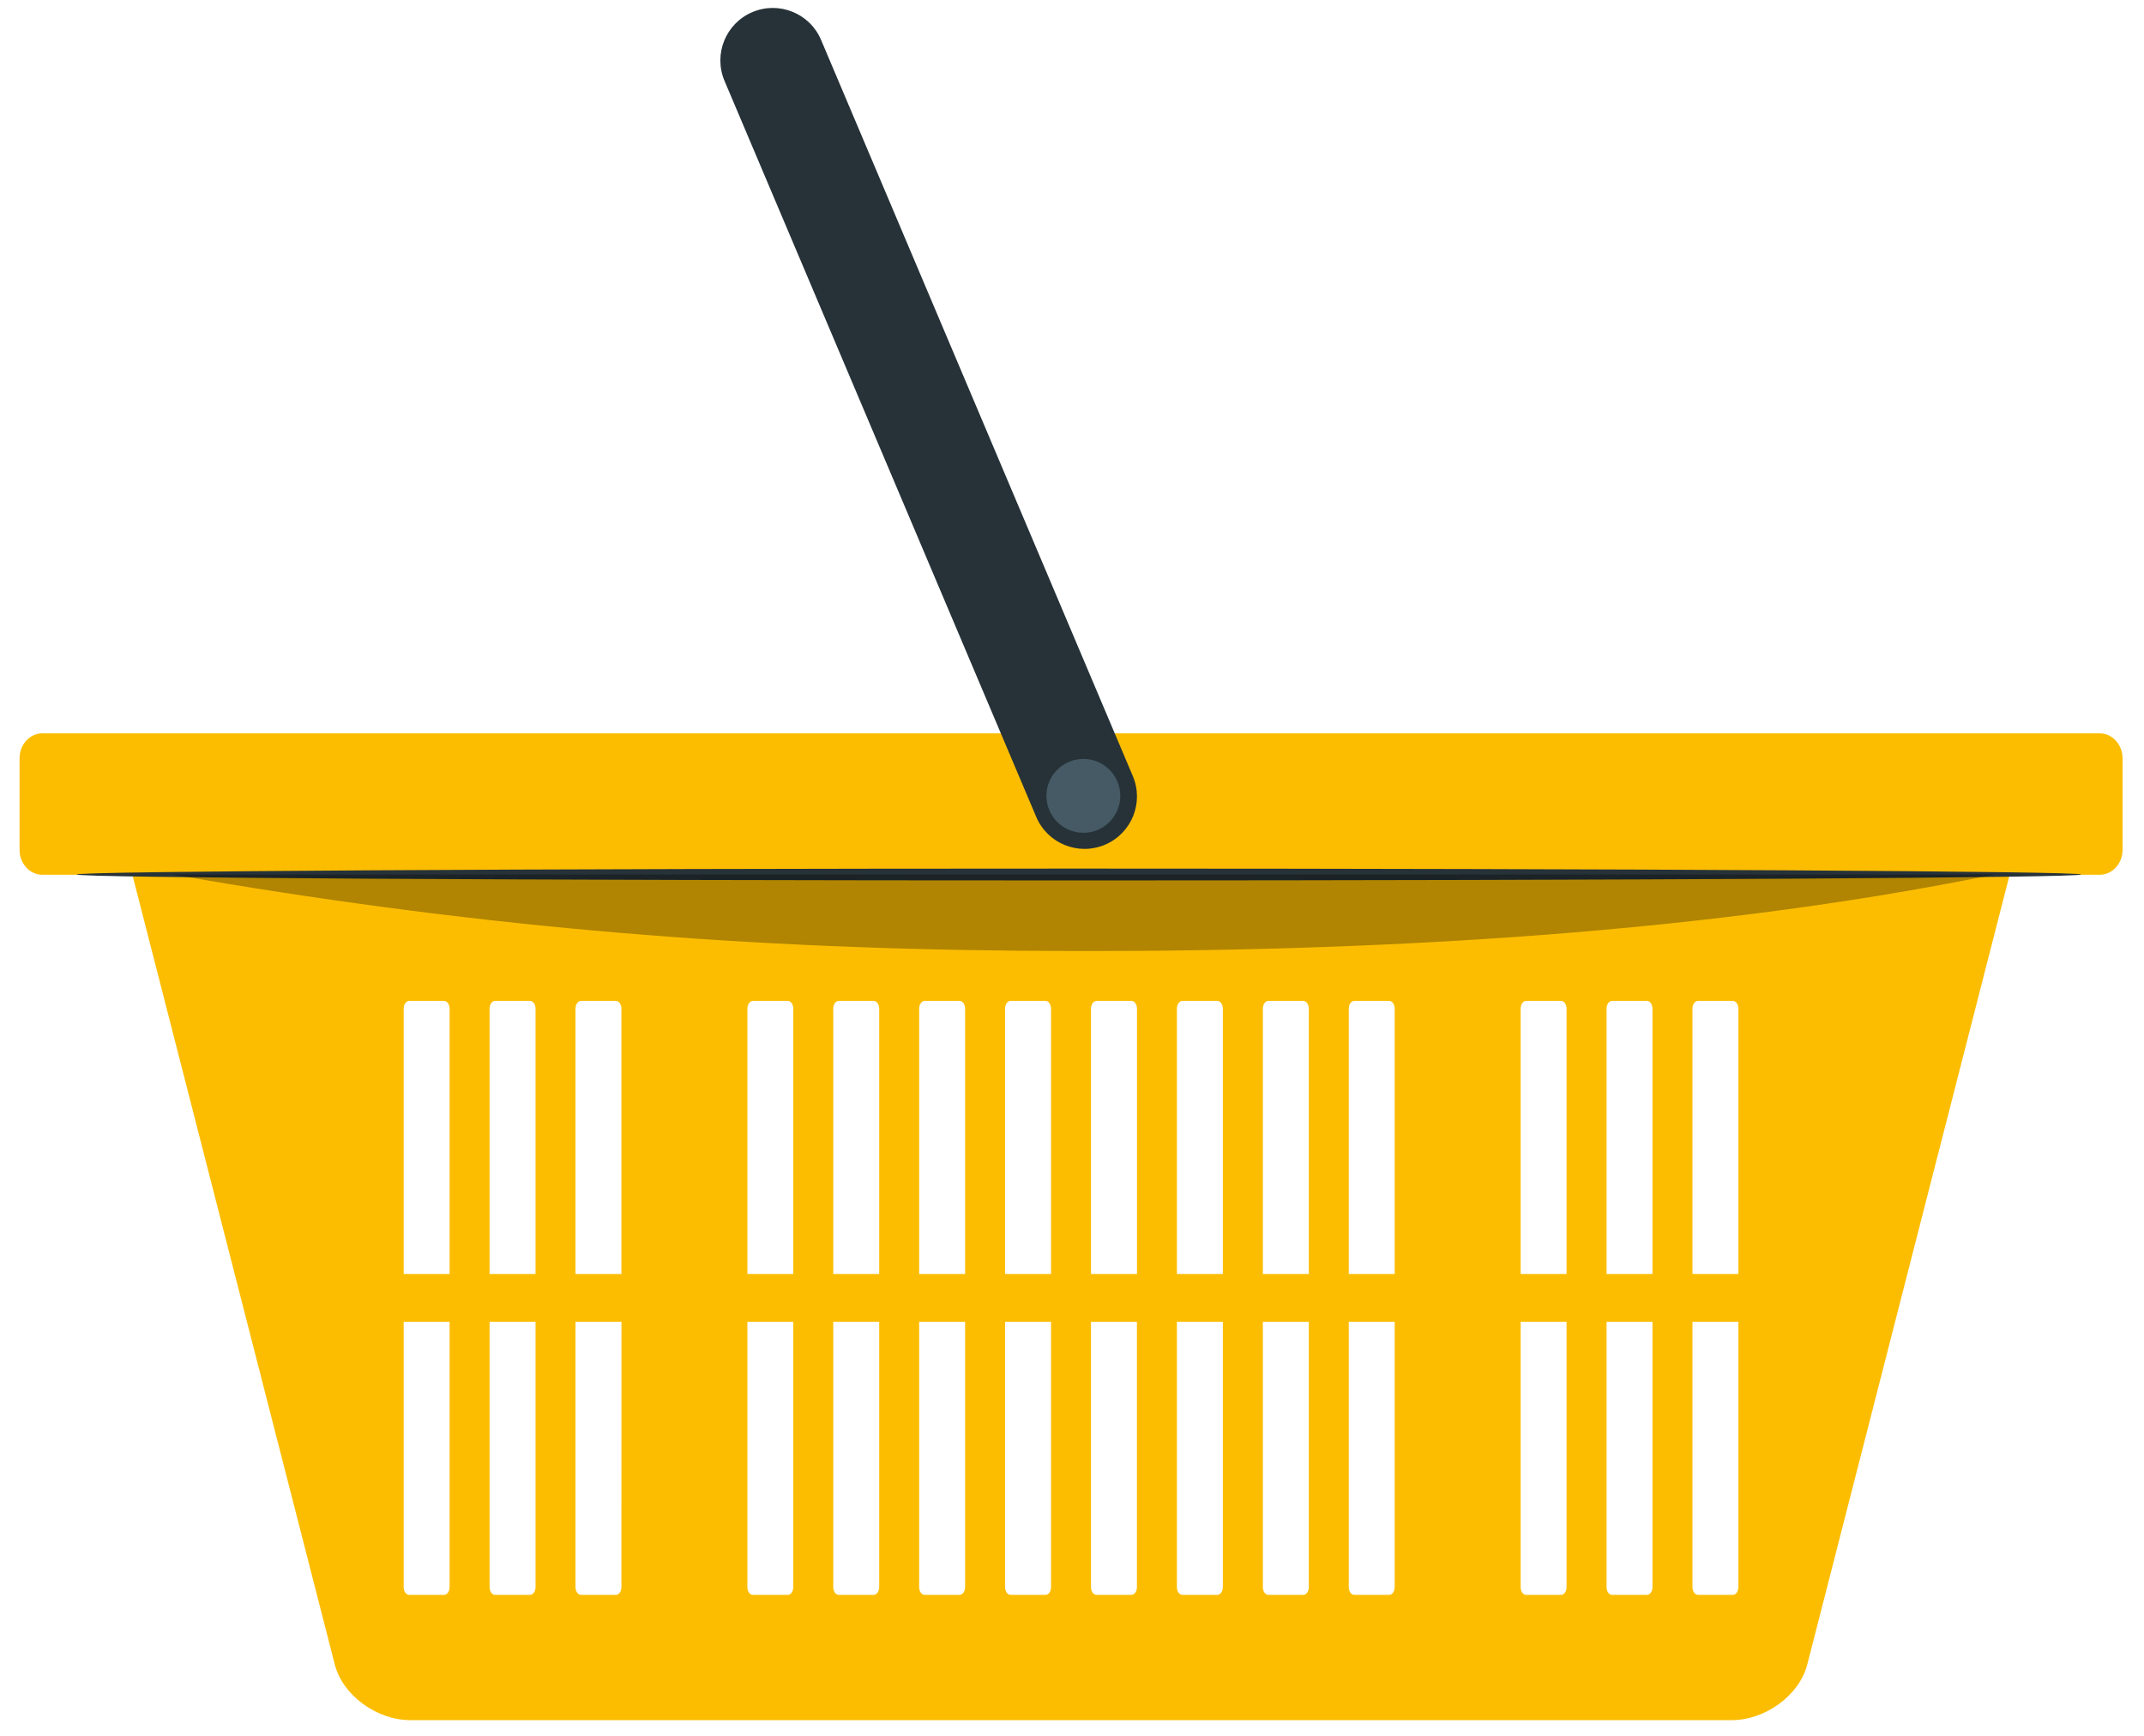 <svg width="42" height="34" viewBox="0 0 42 34" fill="none" xmlns="http://www.w3.org/2000/svg">
<path d="M38.131 15.726C26.698 15.726 15.264 15.726 3.83 15.726C2.947 15.726 2.358 16.215 2.512 16.818C3.86 22.079 5.209 27.34 6.558 32.602C6.712 33.204 7.377 33.693 8.043 33.693C16.668 33.693 25.294 33.693 33.919 33.693C34.585 33.693 35.25 33.204 35.404 32.602C36.752 27.34 38.101 22.079 39.449 16.818C39.605 16.215 39.014 15.726 38.131 15.726ZM8.807 31.087C8.807 31.171 8.759 31.239 8.7 31.239H8.015C7.955 31.239 7.908 31.171 7.908 31.087V25.89H8.807V31.087ZM8.807 24.954H7.908V19.757C7.908 19.673 7.955 19.605 8.015 19.605H8.7C8.759 19.605 8.807 19.673 8.807 19.757V24.954ZM10.491 31.087C10.491 31.171 10.443 31.239 10.383 31.239H9.698C9.639 31.239 9.591 31.171 9.591 31.087V25.89H10.491V31.087ZM10.491 24.954H9.591V19.757C9.591 19.673 9.639 19.605 9.698 19.605H10.383C10.443 19.605 10.491 19.673 10.491 19.757V24.954ZM12.173 31.087C12.173 31.171 12.125 31.239 12.066 31.239H11.381C11.322 31.239 11.274 31.171 11.274 31.087V25.89H12.174L12.173 31.087ZM12.173 24.954H11.274V19.757C11.274 19.673 11.321 19.605 11.381 19.605H12.066C12.125 19.605 12.173 19.673 12.173 19.757V24.954H12.173ZM15.54 31.087C15.54 31.171 15.492 31.239 15.433 31.239H14.747C14.688 31.239 14.641 31.171 14.641 31.087V25.89H15.54V31.087ZM15.54 24.954H14.641V19.757C14.641 19.673 14.688 19.605 14.747 19.605H15.433C15.492 19.605 15.54 19.673 15.54 19.757V24.954ZM17.223 31.087C17.223 31.171 17.174 31.239 17.115 31.239H16.43C16.371 31.239 16.323 31.171 16.323 31.087V25.89H17.223V31.087ZM17.223 24.954H16.323V19.757C16.323 19.673 16.37 19.605 16.43 19.605H17.115C17.174 19.605 17.223 19.673 17.223 19.757V24.954ZM18.906 31.087C18.906 31.171 18.857 31.239 18.799 31.239H18.113C18.054 31.239 18.006 31.171 18.006 31.087V25.89H18.906V31.087ZM18.906 24.954H18.006V19.757C18.006 19.673 18.054 19.605 18.113 19.605H18.799C18.858 19.605 18.906 19.673 18.906 19.757V24.954ZM20.589 31.087C20.589 31.171 20.541 31.239 20.482 31.239H19.796C19.737 31.239 19.689 31.171 19.689 31.087V25.89H20.589V31.087ZM20.589 24.954H19.689V19.757C19.689 19.673 19.737 19.605 19.796 19.605H20.482C20.541 19.605 20.589 19.673 20.589 19.757V24.954ZM22.272 31.087C22.272 31.171 22.224 31.239 22.164 31.239H21.479C21.42 31.239 21.372 31.171 21.372 31.087V25.89H22.272V31.087H22.272ZM22.272 24.954H21.372V19.757C21.372 19.673 21.42 19.605 21.48 19.605H22.165C22.224 19.605 22.273 19.673 22.273 19.757V24.954H22.272ZM23.955 31.087C23.955 31.171 23.907 31.239 23.847 31.239H23.162C23.103 31.239 23.055 31.171 23.055 31.087V25.89H23.955V31.087ZM23.955 24.954H23.055V19.757C23.055 19.673 23.103 19.605 23.162 19.605H23.847C23.907 19.605 23.955 19.673 23.955 19.757V24.954ZM25.639 31.087C25.639 31.171 25.591 31.239 25.531 31.239H24.846C24.787 31.239 24.739 31.171 24.739 31.087V25.89H25.639V31.087ZM25.639 24.954H24.739V19.757C24.739 19.673 24.787 19.605 24.846 19.605H25.531C25.591 19.605 25.639 19.673 25.639 19.757V24.954ZM27.321 31.087C27.321 31.171 27.273 31.239 27.214 31.239H26.529C26.469 31.239 26.422 31.171 26.422 31.087V25.89H27.321V31.087ZM27.321 24.954H26.422V19.757C26.422 19.673 26.469 19.605 26.529 19.605H27.214C27.273 19.605 27.321 19.673 27.321 19.757V24.954ZM30.688 31.087C30.688 31.171 30.64 31.239 30.581 31.239H29.895C29.836 31.239 29.789 31.171 29.789 31.087V25.89H30.688V31.087ZM30.688 24.954H29.789V19.757C29.789 19.673 29.836 19.605 29.895 19.605H30.581C30.64 19.605 30.688 19.673 30.688 19.757V24.954ZM32.371 31.087C32.371 31.171 32.323 31.239 32.264 31.239H31.579C31.52 31.239 31.472 31.171 31.472 31.087V25.89H32.371V31.087ZM32.371 24.954H31.472V19.757C31.472 19.673 31.52 19.605 31.579 19.605H32.264C32.323 19.605 32.371 19.673 32.371 19.757V24.954ZM34.054 31.087C34.054 31.171 34.006 31.239 33.947 31.239H33.261C33.202 31.239 33.155 31.171 33.155 31.087V25.89H34.054V31.087ZM34.054 24.954H33.155V19.757C33.155 19.673 33.202 19.605 33.261 19.605H33.947C34.006 19.605 34.054 19.673 34.054 19.757V24.954Z" fill="#FCBD01"/>
<path d="M41.58 16.646C41.58 16.916 41.379 17.134 41.131 17.134H0.83C0.583 17.134 0.383 16.916 0.383 16.646V14.853C0.383 14.584 0.583 14.364 0.83 14.364H41.131C41.379 14.364 41.58 14.584 41.58 14.853V16.646Z" fill="#FCBD01"/>
<path d="M40.767 17.129C40.767 17.193 31.977 17.245 21.137 17.245C10.292 17.245 1.504 17.193 1.504 17.129C1.504 17.065 10.292 17.013 21.137 17.013C31.977 17.013 40.767 17.065 40.767 17.129Z" fill="#263238"/>
<g opacity="0.3">
<path d="M3.375 17.129C9.084 18.119 14.163 18.57 19.976 18.622C26.168 18.678 33.029 18.363 39.069 17.129H3.375Z" fill="black"/>
</g>
<path d="M21.645 16.546C21.123 16.767 20.52 16.523 20.299 16L14.193 1.584C13.972 1.061 14.216 0.458 14.739 0.237C15.261 0.016 15.864 0.26 16.085 0.783L22.191 15.2C22.413 15.722 22.168 16.325 21.645 16.546Z" fill="#263238"/>
<path d="M21.223 16.312C21.622 16.312 21.946 15.988 21.946 15.588C21.946 15.189 21.622 14.865 21.223 14.865C20.823 14.865 20.499 15.189 20.499 15.588C20.499 15.988 20.823 16.312 21.223 16.312Z" fill="#455A64"/>
</svg>
